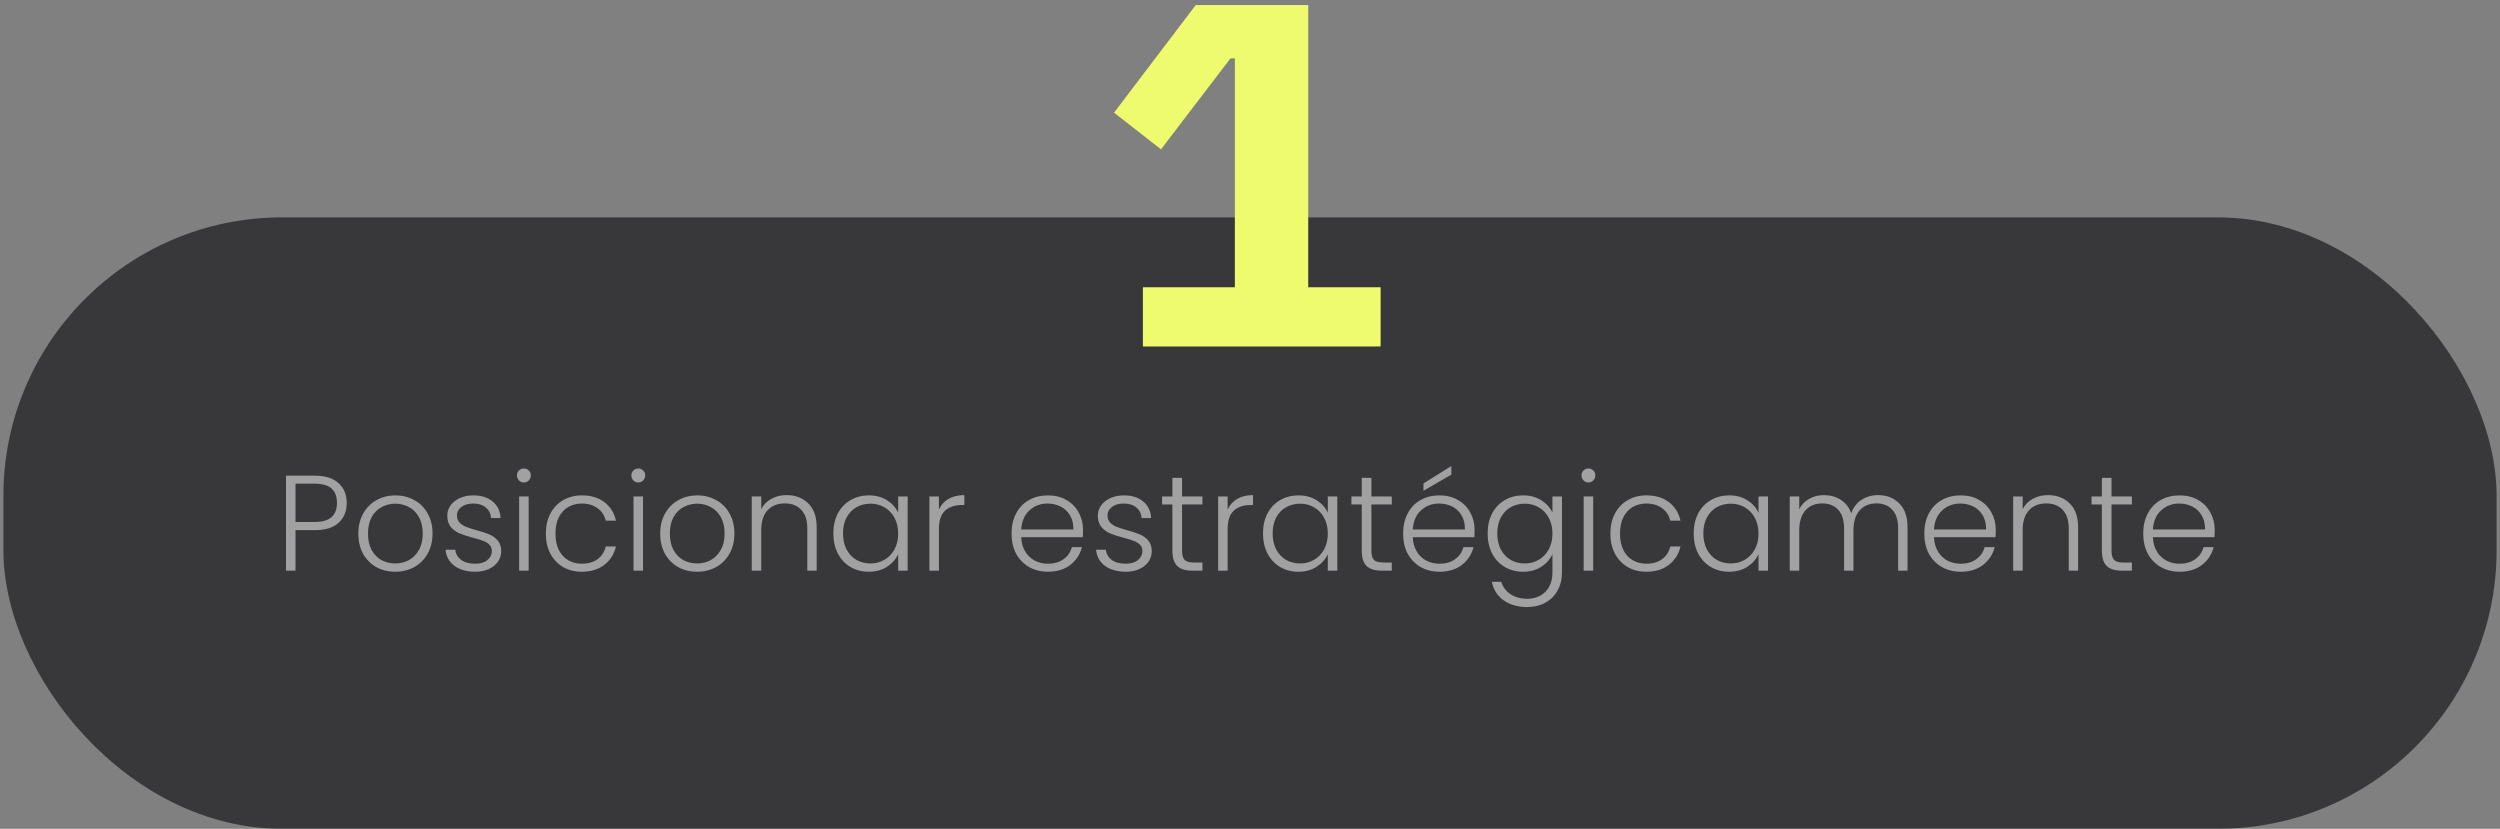 <svg width="368" height="122" viewBox="0 0 368 122" fill="none" xmlns="http://www.w3.org/2000/svg">
<rect x="0" y="0" width="368" height="122" fill="#808080" stroke="none"/>
<g opacity="0.7">
<rect x="0.5" y="32" width="367" height="90" rx="41" fill="#1A1A1D"/>
<path d="M51.04 74.04C51.04 75.24 50.647 76.207 49.86 76.94C49.073 77.673 47.893 78.04 46.32 78.04H43.5V84H42.1V70.02H46.32C47.88 70.02 49.053 70.387 49.84 71.12C50.64 71.853 51.04 72.827 51.04 74.04ZM46.32 76.84C48.507 76.84 49.6 75.907 49.6 74.04C49.6 73.107 49.34 72.4 48.82 71.92C48.3 71.44 47.467 71.2 46.32 71.2H43.5V76.84H46.32ZM58.169 84.16C57.142 84.16 56.216 83.933 55.389 83.48C54.576 83.013 53.929 82.36 53.449 81.52C52.982 80.667 52.749 79.673 52.749 78.54C52.749 77.407 52.989 76.42 53.469 75.58C53.949 74.727 54.602 74.073 55.429 73.62C56.256 73.153 57.182 72.92 58.209 72.92C59.236 72.92 60.162 73.153 60.989 73.62C61.829 74.073 62.482 74.727 62.949 75.58C63.429 76.42 63.669 77.407 63.669 78.54C63.669 79.66 63.429 80.647 62.949 81.5C62.469 82.353 61.809 83.013 60.969 83.48C60.129 83.933 59.196 84.16 58.169 84.16ZM58.169 82.94C58.889 82.94 59.556 82.78 60.169 82.46C60.782 82.127 61.276 81.633 61.649 80.98C62.036 80.313 62.229 79.5 62.229 78.54C62.229 77.58 62.042 76.773 61.669 76.12C61.296 75.453 60.802 74.96 60.189 74.64C59.576 74.307 58.909 74.14 58.189 74.14C57.469 74.14 56.802 74.307 56.189 74.64C55.576 74.96 55.082 75.453 54.709 76.12C54.349 76.773 54.169 77.58 54.169 78.54C54.169 79.5 54.349 80.313 54.709 80.98C55.082 81.633 55.569 82.127 56.169 82.46C56.782 82.78 57.449 82.94 58.169 82.94ZM69.981 84.16C68.728 84.16 67.701 83.873 66.901 83.3C66.114 82.713 65.674 81.92 65.581 80.92H67.021C67.088 81.533 67.374 82.033 67.881 82.42C68.401 82.793 69.094 82.98 69.961 82.98C70.721 82.98 71.314 82.8 71.741 82.44C72.181 82.08 72.401 81.633 72.401 81.1C72.401 80.727 72.281 80.42 72.041 80.18C71.801 79.94 71.494 79.753 71.121 79.62C70.761 79.473 70.268 79.32 69.641 79.16C68.828 78.947 68.168 78.733 67.661 78.52C67.154 78.307 66.721 77.993 66.361 77.58C66.014 77.153 65.841 76.587 65.841 75.88C65.841 75.347 66.001 74.853 66.321 74.4C66.641 73.947 67.094 73.587 67.681 73.32C68.268 73.053 68.934 72.92 69.681 72.92C70.854 72.92 71.801 73.22 72.521 73.82C73.241 74.407 73.628 75.22 73.681 76.26H72.281C72.241 75.62 71.988 75.107 71.521 74.72C71.068 74.32 70.441 74.12 69.641 74.12C68.934 74.12 68.361 74.287 67.921 74.62C67.481 74.953 67.261 75.367 67.261 75.86C67.261 76.287 67.388 76.64 67.641 76.92C67.908 77.187 68.234 77.4 68.621 77.56C69.008 77.707 69.528 77.873 70.181 78.06C70.968 78.273 71.594 78.48 72.061 78.68C72.528 78.88 72.928 79.173 73.261 79.56C73.594 79.947 73.768 80.46 73.781 81.1C73.781 81.687 73.621 82.213 73.301 82.68C72.981 83.133 72.534 83.493 71.961 83.76C71.388 84.027 70.728 84.16 69.981 84.16ZM77.116 71.02C76.836 71.02 76.596 70.92 76.396 70.72C76.196 70.52 76.096 70.273 76.096 69.98C76.096 69.687 76.196 69.447 76.396 69.26C76.596 69.06 76.836 68.96 77.116 68.96C77.396 68.96 77.636 69.06 77.836 69.26C78.036 69.447 78.136 69.687 78.136 69.98C78.136 70.273 78.036 70.52 77.836 70.72C77.636 70.92 77.396 71.02 77.116 71.02ZM77.816 73.08V84H76.416V73.08H77.816ZM80.347 78.54C80.347 77.407 80.573 76.42 81.027 75.58C81.48 74.727 82.107 74.073 82.907 73.62C83.707 73.153 84.62 72.92 85.647 72.92C86.993 72.92 88.1 73.253 88.967 73.92C89.847 74.587 90.413 75.493 90.667 76.64H89.167C88.98 75.853 88.573 75.24 87.947 74.8C87.333 74.347 86.567 74.12 85.647 74.12C84.913 74.12 84.253 74.287 83.667 74.62C83.08 74.953 82.613 75.453 82.267 76.12C81.933 76.773 81.767 77.58 81.767 78.54C81.767 79.5 81.933 80.313 82.267 80.98C82.613 81.647 83.08 82.147 83.667 82.48C84.253 82.813 84.913 82.98 85.647 82.98C86.567 82.98 87.333 82.76 87.947 82.32C88.573 81.867 88.98 81.24 89.167 80.44H90.667C90.413 81.56 89.847 82.46 88.967 83.14C88.087 83.82 86.98 84.16 85.647 84.16C84.62 84.16 83.707 83.933 82.907 83.48C82.107 83.013 81.48 82.36 81.027 81.52C80.573 80.667 80.347 79.673 80.347 78.54ZM93.952 71.02C93.672 71.02 93.432 70.92 93.232 70.72C93.032 70.52 92.932 70.273 92.932 69.98C92.932 69.687 93.032 69.447 93.232 69.26C93.432 69.06 93.672 68.96 93.952 68.96C94.232 68.96 94.472 69.06 94.672 69.26C94.872 69.447 94.972 69.687 94.972 69.98C94.972 70.273 94.872 70.52 94.672 70.72C94.472 70.92 94.232 71.02 93.952 71.02ZM94.652 73.08V84H93.252V73.08H94.652ZM102.603 84.16C101.576 84.16 100.649 83.933 99.823 83.48C99.009 83.013 98.363 82.36 97.883 81.52C97.416 80.667 97.183 79.673 97.183 78.54C97.183 77.407 97.423 76.42 97.903 75.58C98.383 74.727 99.036 74.073 99.863 73.62C100.689 73.153 101.616 72.92 102.643 72.92C103.669 72.92 104.596 73.153 105.423 73.62C106.263 74.073 106.916 74.727 107.383 75.58C107.863 76.42 108.103 77.407 108.103 78.54C108.103 79.66 107.863 80.647 107.383 81.5C106.903 82.353 106.243 83.013 105.403 83.48C104.563 83.933 103.629 84.16 102.603 84.16ZM102.603 82.94C103.323 82.94 103.989 82.78 104.603 82.46C105.216 82.127 105.709 81.633 106.083 80.98C106.469 80.313 106.663 79.5 106.663 78.54C106.663 77.58 106.476 76.773 106.103 76.12C105.729 75.453 105.236 74.96 104.623 74.64C104.009 74.307 103.343 74.14 102.623 74.14C101.903 74.14 101.236 74.307 100.623 74.64C100.009 74.96 99.516 75.453 99.143 76.12C98.783 76.773 98.603 77.58 98.603 78.54C98.603 79.5 98.783 80.313 99.143 80.98C99.516 81.633 100.003 82.127 100.603 82.46C101.216 82.78 101.883 82.94 102.603 82.94ZM115.775 72.88C117.081 72.88 118.148 73.287 118.975 74.1C119.801 74.9 120.215 76.067 120.215 77.6V84H118.835V77.76C118.835 76.573 118.535 75.667 117.935 75.04C117.348 74.413 116.541 74.1 115.515 74.1C114.461 74.1 113.621 74.433 112.995 75.1C112.368 75.767 112.055 76.747 112.055 78.04V84H110.655V73.08H112.055V74.94C112.401 74.273 112.901 73.767 113.555 73.42C114.208 73.06 114.948 72.88 115.775 72.88ZM122.671 78.52C122.671 77.4 122.891 76.42 123.331 75.58C123.784 74.727 124.404 74.073 125.191 73.62C125.991 73.153 126.891 72.92 127.891 72.92C128.931 72.92 129.824 73.16 130.571 73.64C131.331 74.12 131.878 74.733 132.211 75.48V73.08H133.611V84H132.211V81.58C131.864 82.327 131.311 82.947 130.551 83.44C129.804 83.92 128.911 84.16 127.871 84.16C126.884 84.16 125.991 83.927 125.191 83.46C124.404 82.993 123.784 82.333 123.331 81.48C122.891 80.627 122.671 79.64 122.671 78.52ZM132.211 78.54C132.211 77.66 132.031 76.887 131.671 76.22C131.311 75.553 130.818 75.04 130.191 74.68C129.578 74.32 128.898 74.14 128.151 74.14C127.378 74.14 126.684 74.313 126.071 74.66C125.458 75.007 124.971 75.513 124.611 76.18C124.264 76.833 124.091 77.613 124.091 78.52C124.091 79.413 124.264 80.2 124.611 80.88C124.971 81.547 125.458 82.06 126.071 82.42C126.684 82.767 127.378 82.94 128.151 82.94C128.898 82.94 129.578 82.76 130.191 82.4C130.818 82.04 131.311 81.527 131.671 80.86C132.031 80.193 132.211 79.42 132.211 78.54ZM138.207 75.02C138.514 74.34 138.98 73.813 139.607 73.44C140.247 73.067 141.027 72.88 141.947 72.88V74.34H141.567C140.554 74.34 139.74 74.613 139.127 75.16C138.514 75.707 138.207 76.62 138.207 77.9V84H136.807V73.08H138.207V75.02ZM159.421 77.98C159.421 78.46 159.408 78.827 159.381 79.08H150.321C150.361 79.907 150.561 80.613 150.921 81.2C151.281 81.787 151.755 82.233 152.341 82.54C152.928 82.833 153.568 82.98 154.261 82.98C155.168 82.98 155.928 82.76 156.541 82.32C157.168 81.88 157.581 81.287 157.781 80.54H159.261C158.995 81.607 158.421 82.48 157.541 83.16C156.675 83.827 155.581 84.16 154.261 84.16C153.235 84.16 152.315 83.933 151.501 83.48C150.688 83.013 150.048 82.36 149.581 81.52C149.128 80.667 148.901 79.673 148.901 78.54C148.901 77.407 149.128 76.413 149.581 75.56C150.035 74.707 150.668 74.053 151.481 73.6C152.295 73.147 153.221 72.92 154.261 72.92C155.301 72.92 156.208 73.147 156.981 73.6C157.768 74.053 158.368 74.667 158.781 75.44C159.208 76.2 159.421 77.047 159.421 77.98ZM158.001 77.94C158.015 77.127 157.848 76.433 157.501 75.86C157.168 75.287 156.708 74.853 156.121 74.56C155.535 74.267 154.895 74.12 154.201 74.12C153.161 74.12 152.275 74.453 151.541 75.12C150.808 75.787 150.401 76.727 150.321 77.94H158.001ZM165.743 84.16C164.489 84.16 163.463 83.873 162.663 83.3C161.876 82.713 161.436 81.92 161.343 80.92H162.783C162.849 81.533 163.136 82.033 163.643 82.42C164.163 82.793 164.856 82.98 165.723 82.98C166.483 82.98 167.076 82.8 167.503 82.44C167.943 82.08 168.163 81.633 168.163 81.1C168.163 80.727 168.043 80.42 167.803 80.18C167.563 79.94 167.256 79.753 166.883 79.62C166.523 79.473 166.029 79.32 165.403 79.16C164.589 78.947 163.929 78.733 163.423 78.52C162.916 78.307 162.483 77.993 162.123 77.58C161.776 77.153 161.603 76.587 161.603 75.88C161.603 75.347 161.763 74.853 162.083 74.4C162.403 73.947 162.856 73.587 163.443 73.32C164.029 73.053 164.696 72.92 165.443 72.92C166.616 72.92 167.563 73.22 168.283 73.82C169.003 74.407 169.389 75.22 169.443 76.26H168.043C168.003 75.62 167.749 75.107 167.283 74.72C166.829 74.32 166.203 74.12 165.403 74.12C164.696 74.12 164.123 74.287 163.683 74.62C163.243 74.953 163.023 75.367 163.023 75.86C163.023 76.287 163.149 76.64 163.403 76.92C163.669 77.187 163.996 77.4 164.383 77.56C164.769 77.707 165.289 77.873 165.943 78.06C166.729 78.273 167.356 78.48 167.823 78.68C168.289 78.88 168.689 79.173 169.023 79.56C169.356 79.947 169.529 80.46 169.543 81.1C169.543 81.687 169.383 82.213 169.063 82.68C168.743 83.133 168.296 83.493 167.723 83.76C167.149 84.027 166.489 84.16 165.743 84.16ZM173.998 74.26V81.04C173.998 81.707 174.125 82.167 174.378 82.42C174.631 82.673 175.078 82.8 175.718 82.8H176.998V84H175.498C174.511 84 173.778 83.773 173.298 83.32C172.818 82.853 172.578 82.093 172.578 81.04V74.26H171.058V73.08H172.578V70.34H173.998V73.08H176.998V74.26H173.998ZM180.707 75.02C181.014 74.34 181.48 73.813 182.107 73.44C182.747 73.067 183.527 72.88 184.447 72.88V74.34H184.067C183.054 74.34 182.24 74.613 181.627 75.16C181.014 75.707 180.707 76.62 180.707 77.9V84H179.307V73.08H180.707V75.02ZM185.913 78.52C185.913 77.4 186.133 76.42 186.573 75.58C187.026 74.727 187.646 74.073 188.433 73.62C189.233 73.153 190.133 72.92 191.133 72.92C192.173 72.92 193.066 73.16 193.813 73.64C194.573 74.12 195.12 74.733 195.453 75.48V73.08H196.853V84H195.453V81.58C195.106 82.327 194.553 82.947 193.793 83.44C193.046 83.92 192.153 84.16 191.113 84.16C190.126 84.16 189.233 83.927 188.433 83.46C187.646 82.993 187.026 82.333 186.573 81.48C186.133 80.627 185.913 79.64 185.913 78.52ZM195.453 78.54C195.453 77.66 195.273 76.887 194.913 76.22C194.553 75.553 194.06 75.04 193.433 74.68C192.82 74.32 192.14 74.14 191.393 74.14C190.62 74.14 189.926 74.313 189.313 74.66C188.7 75.007 188.213 75.513 187.853 76.18C187.506 76.833 187.333 77.613 187.333 78.52C187.333 79.413 187.506 80.2 187.853 80.88C188.213 81.547 188.7 82.06 189.313 82.42C189.926 82.767 190.62 82.94 191.393 82.94C192.14 82.94 192.82 82.76 193.433 82.4C194.06 82.04 194.553 81.527 194.913 80.86C195.273 80.193 195.453 79.42 195.453 78.54ZM201.869 74.26V81.04C201.869 81.707 201.996 82.167 202.249 82.42C202.503 82.673 202.949 82.8 203.589 82.8H204.869V84H203.369C202.383 84 201.649 83.773 201.169 83.32C200.689 82.853 200.449 82.093 200.449 81.04V74.26H198.929V73.08H200.449V70.34H201.869V73.08H204.869V74.26H201.869ZM217.058 77.98C217.058 78.46 217.045 78.827 217.018 79.08H207.958C207.998 79.907 208.198 80.613 208.558 81.2C208.918 81.787 209.391 82.233 209.978 82.54C210.565 82.833 211.205 82.98 211.898 82.98C212.805 82.98 213.565 82.76 214.178 82.32C214.805 81.88 215.218 81.287 215.418 80.54H216.898C216.631 81.607 216.058 82.48 215.178 83.16C214.311 83.827 213.218 84.16 211.898 84.16C210.871 84.16 209.951 83.933 209.138 83.48C208.325 83.013 207.685 82.36 207.218 81.52C206.765 80.667 206.538 79.673 206.538 78.54C206.538 77.407 206.765 76.413 207.218 75.56C207.671 74.707 208.305 74.053 209.118 73.6C209.931 73.147 210.858 72.92 211.898 72.92C212.938 72.92 213.845 73.147 214.618 73.6C215.405 74.053 216.005 74.667 216.418 75.44C216.845 76.2 217.058 77.047 217.058 77.98ZM215.638 77.94C215.651 77.127 215.485 76.433 215.138 75.86C214.805 75.287 214.345 74.853 213.758 74.56C213.171 74.267 212.531 74.12 211.838 74.12C210.798 74.12 209.911 74.453 209.178 75.12C208.445 75.787 208.038 76.727 207.958 77.94H215.638ZM213.638 69.86L209.538 72.24V71.16L213.638 68.6V69.86ZM224.2 72.92C225.226 72.92 226.12 73.16 226.88 73.64C227.64 74.12 228.186 74.727 228.52 75.46V73.08H229.92V84.28C229.92 85.28 229.7 86.167 229.26 86.94C228.833 87.713 228.233 88.307 227.46 88.72C226.686 89.147 225.806 89.36 224.82 89.36C223.42 89.36 222.253 89.027 221.32 88.36C220.4 87.693 219.826 86.787 219.6 85.64H220.98C221.22 86.4 221.673 87.007 222.34 87.46C223.02 87.913 223.846 88.14 224.82 88.14C225.526 88.14 226.16 87.987 226.72 87.68C227.28 87.387 227.72 86.947 228.04 86.36C228.36 85.773 228.52 85.08 228.52 84.28V81.58C228.173 82.327 227.62 82.947 226.86 83.44C226.113 83.92 225.226 84.16 224.2 84.16C223.2 84.16 222.3 83.927 221.5 83.46C220.713 82.993 220.093 82.333 219.64 81.48C219.2 80.627 218.98 79.64 218.98 78.52C218.98 77.4 219.2 76.42 219.64 75.58C220.093 74.727 220.713 74.073 221.5 73.62C222.3 73.153 223.2 72.92 224.2 72.92ZM228.52 78.54C228.52 77.66 228.34 76.887 227.98 76.22C227.62 75.553 227.126 75.04 226.5 74.68C225.886 74.32 225.206 74.14 224.46 74.14C223.686 74.14 222.993 74.313 222.38 74.66C221.766 75.007 221.28 75.513 220.92 76.18C220.573 76.833 220.4 77.613 220.4 78.52C220.4 79.413 220.573 80.2 220.92 80.88C221.28 81.547 221.766 82.06 222.38 82.42C222.993 82.767 223.686 82.94 224.46 82.94C225.206 82.94 225.886 82.76 226.5 82.4C227.126 82.04 227.62 81.527 227.98 80.86C228.34 80.193 228.52 79.42 228.52 78.54ZM233.816 71.02C233.536 71.02 233.296 70.92 233.096 70.72C232.896 70.52 232.796 70.273 232.796 69.98C232.796 69.687 232.896 69.447 233.096 69.26C233.296 69.06 233.536 68.96 233.816 68.96C234.096 68.96 234.336 69.06 234.536 69.26C234.736 69.447 234.836 69.687 234.836 69.98C234.836 70.273 234.736 70.52 234.536 70.72C234.336 70.92 234.096 71.02 233.816 71.02ZM234.516 73.08V84H233.116V73.08H234.516ZM237.046 78.54C237.046 77.407 237.273 76.42 237.726 75.58C238.179 74.727 238.806 74.073 239.606 73.62C240.406 73.153 241.319 72.92 242.346 72.92C243.693 72.92 244.799 73.253 245.666 73.92C246.546 74.587 247.113 75.493 247.366 76.64H245.866C245.679 75.853 245.273 75.24 244.646 74.8C244.033 74.347 243.266 74.12 242.346 74.12C241.613 74.12 240.953 74.287 240.366 74.62C239.779 74.953 239.313 75.453 238.966 76.12C238.633 76.773 238.466 77.58 238.466 78.54C238.466 79.5 238.633 80.313 238.966 80.98C239.313 81.647 239.779 82.147 240.366 82.48C240.953 82.813 241.613 82.98 242.346 82.98C243.266 82.98 244.033 82.76 244.646 82.32C245.273 81.867 245.679 81.24 245.866 80.44H247.366C247.113 81.56 246.546 82.46 245.666 83.14C244.786 83.82 243.679 84.16 242.346 84.16C241.319 84.16 240.406 83.933 239.606 83.48C238.806 83.013 238.179 82.36 237.726 81.52C237.273 80.667 237.046 79.673 237.046 78.54ZM249.312 78.52C249.312 77.4 249.532 76.42 249.972 75.58C250.425 74.727 251.045 74.073 251.832 73.62C252.632 73.153 253.532 72.92 254.532 72.92C255.572 72.92 256.465 73.16 257.212 73.64C257.972 74.12 258.518 74.733 258.852 75.48V73.08H260.252V84H258.852V81.58C258.505 82.327 257.952 82.947 257.192 83.44C256.445 83.92 255.552 84.16 254.512 84.16C253.525 84.16 252.632 83.927 251.832 83.46C251.045 82.993 250.425 82.333 249.972 81.48C249.532 80.627 249.312 79.64 249.312 78.52ZM258.852 78.54C258.852 77.66 258.672 76.887 258.312 76.22C257.952 75.553 257.458 75.04 256.832 74.68C256.218 74.32 255.538 74.14 254.792 74.14C254.018 74.14 253.325 74.313 252.712 74.66C252.098 75.007 251.612 75.513 251.252 76.18C250.905 76.833 250.732 77.613 250.732 78.52C250.732 79.413 250.905 80.2 251.252 80.88C251.612 81.547 252.098 82.06 252.712 82.42C253.325 82.767 254.018 82.94 254.792 82.94C255.538 82.94 256.218 82.76 256.832 82.4C257.458 82.04 257.952 81.527 258.312 80.86C258.672 80.193 258.852 79.42 258.852 78.54ZM276.448 72.88C277.728 72.88 278.768 73.287 279.568 74.1C280.381 74.9 280.788 76.067 280.788 77.6V84H279.408V77.76C279.408 76.573 279.121 75.667 278.548 75.04C277.974 74.413 277.194 74.1 276.208 74.1C275.181 74.1 274.361 74.44 273.748 75.12C273.134 75.8 272.828 76.787 272.828 78.08V84H271.448V77.76C271.448 76.573 271.161 75.667 270.588 75.04C270.014 74.413 269.228 74.1 268.228 74.1C267.201 74.1 266.381 74.44 265.768 75.12C265.154 75.8 264.848 76.787 264.848 78.08V84H263.448V73.08H264.848V74.96C265.194 74.28 265.688 73.767 266.328 73.42C266.968 73.06 267.681 72.88 268.468 72.88C269.414 72.88 270.241 73.107 270.948 73.56C271.668 74.013 272.188 74.68 272.508 75.56C272.801 74.693 273.301 74.033 274.008 73.58C274.728 73.113 275.541 72.88 276.448 72.88ZM293.777 77.98C293.777 78.46 293.764 78.827 293.737 79.08H284.677C284.717 79.907 284.917 80.613 285.277 81.2C285.637 81.787 286.11 82.233 286.697 82.54C287.284 82.833 287.924 82.98 288.617 82.98C289.524 82.98 290.284 82.76 290.897 82.32C291.524 81.88 291.937 81.287 292.137 80.54H293.617C293.35 81.607 292.777 82.48 291.897 83.16C291.03 83.827 289.937 84.16 288.617 84.16C287.59 84.16 286.67 83.933 285.857 83.48C285.044 83.013 284.404 82.36 283.937 81.52C283.484 80.667 283.257 79.673 283.257 78.54C283.257 77.407 283.484 76.413 283.937 75.56C284.39 74.707 285.024 74.053 285.837 73.6C286.65 73.147 287.577 72.92 288.617 72.92C289.657 72.92 290.564 73.147 291.337 73.6C292.124 74.053 292.724 74.667 293.137 75.44C293.564 76.2 293.777 77.047 293.777 77.98ZM292.357 77.94C292.37 77.127 292.204 76.433 291.857 75.86C291.524 75.287 291.064 74.853 290.477 74.56C289.89 74.267 289.25 74.12 288.557 74.12C287.517 74.12 286.63 74.453 285.897 75.12C285.164 75.787 284.757 76.727 284.677 77.94H292.357ZM301.458 72.88C302.765 72.88 303.832 73.287 304.658 74.1C305.485 74.9 305.898 76.067 305.898 77.6V84H304.518V77.76C304.518 76.573 304.218 75.667 303.618 75.04C303.032 74.413 302.225 74.1 301.198 74.1C300.145 74.1 299.305 74.433 298.678 75.1C298.052 75.767 297.738 76.747 297.738 78.04V84H296.338V73.08H297.738V74.94C298.085 74.273 298.585 73.767 299.238 73.42C299.892 73.06 300.632 72.88 301.458 72.88ZM310.815 74.26V81.04C310.815 81.707 310.941 82.167 311.195 82.42C311.448 82.673 311.895 82.8 312.535 82.8H313.815V84H312.315C311.328 84 310.595 83.773 310.115 83.32C309.635 82.853 309.395 82.093 309.395 81.04V74.26H307.875V73.08H309.395V70.34H310.815V73.08H313.815V74.26H310.815ZM326.003 77.98C326.003 78.46 325.99 78.827 325.963 79.08H316.903C316.943 79.907 317.143 80.613 317.503 81.2C317.863 81.787 318.337 82.233 318.923 82.54C319.51 82.833 320.15 82.98 320.843 82.98C321.75 82.98 322.51 82.76 323.123 82.32C323.75 81.88 324.163 81.287 324.363 80.54H325.843C325.577 81.607 325.003 82.48 324.123 83.16C323.257 83.827 322.163 84.16 320.843 84.16C319.817 84.16 318.897 83.933 318.083 83.48C317.27 83.013 316.63 82.36 316.163 81.52C315.71 80.667 315.483 79.673 315.483 78.54C315.483 77.407 315.71 76.413 316.163 75.56C316.617 74.707 317.25 74.053 318.063 73.6C318.877 73.147 319.803 72.92 320.843 72.92C321.883 72.92 322.79 73.147 323.563 73.6C324.35 74.053 324.95 74.667 325.363 75.44C325.79 76.2 326.003 77.047 326.003 77.98ZM324.583 77.94C324.597 77.127 324.43 76.433 324.083 75.86C323.75 75.287 323.29 74.853 322.703 74.56C322.117 74.267 321.477 74.12 320.783 74.12C319.743 74.12 318.857 74.453 318.123 75.12C317.39 75.787 316.983 76.727 316.903 77.94H324.583Z" fill="#AFAFAF"/>
</g>
<path d="M168.235 51V42.288H181.771V8.592H181.123L170.899 21.984L163.987 16.584L176.011 0.744H192.571V42.288H203.227V51H168.235Z" fill="#EEFB6E"/>
</svg>
